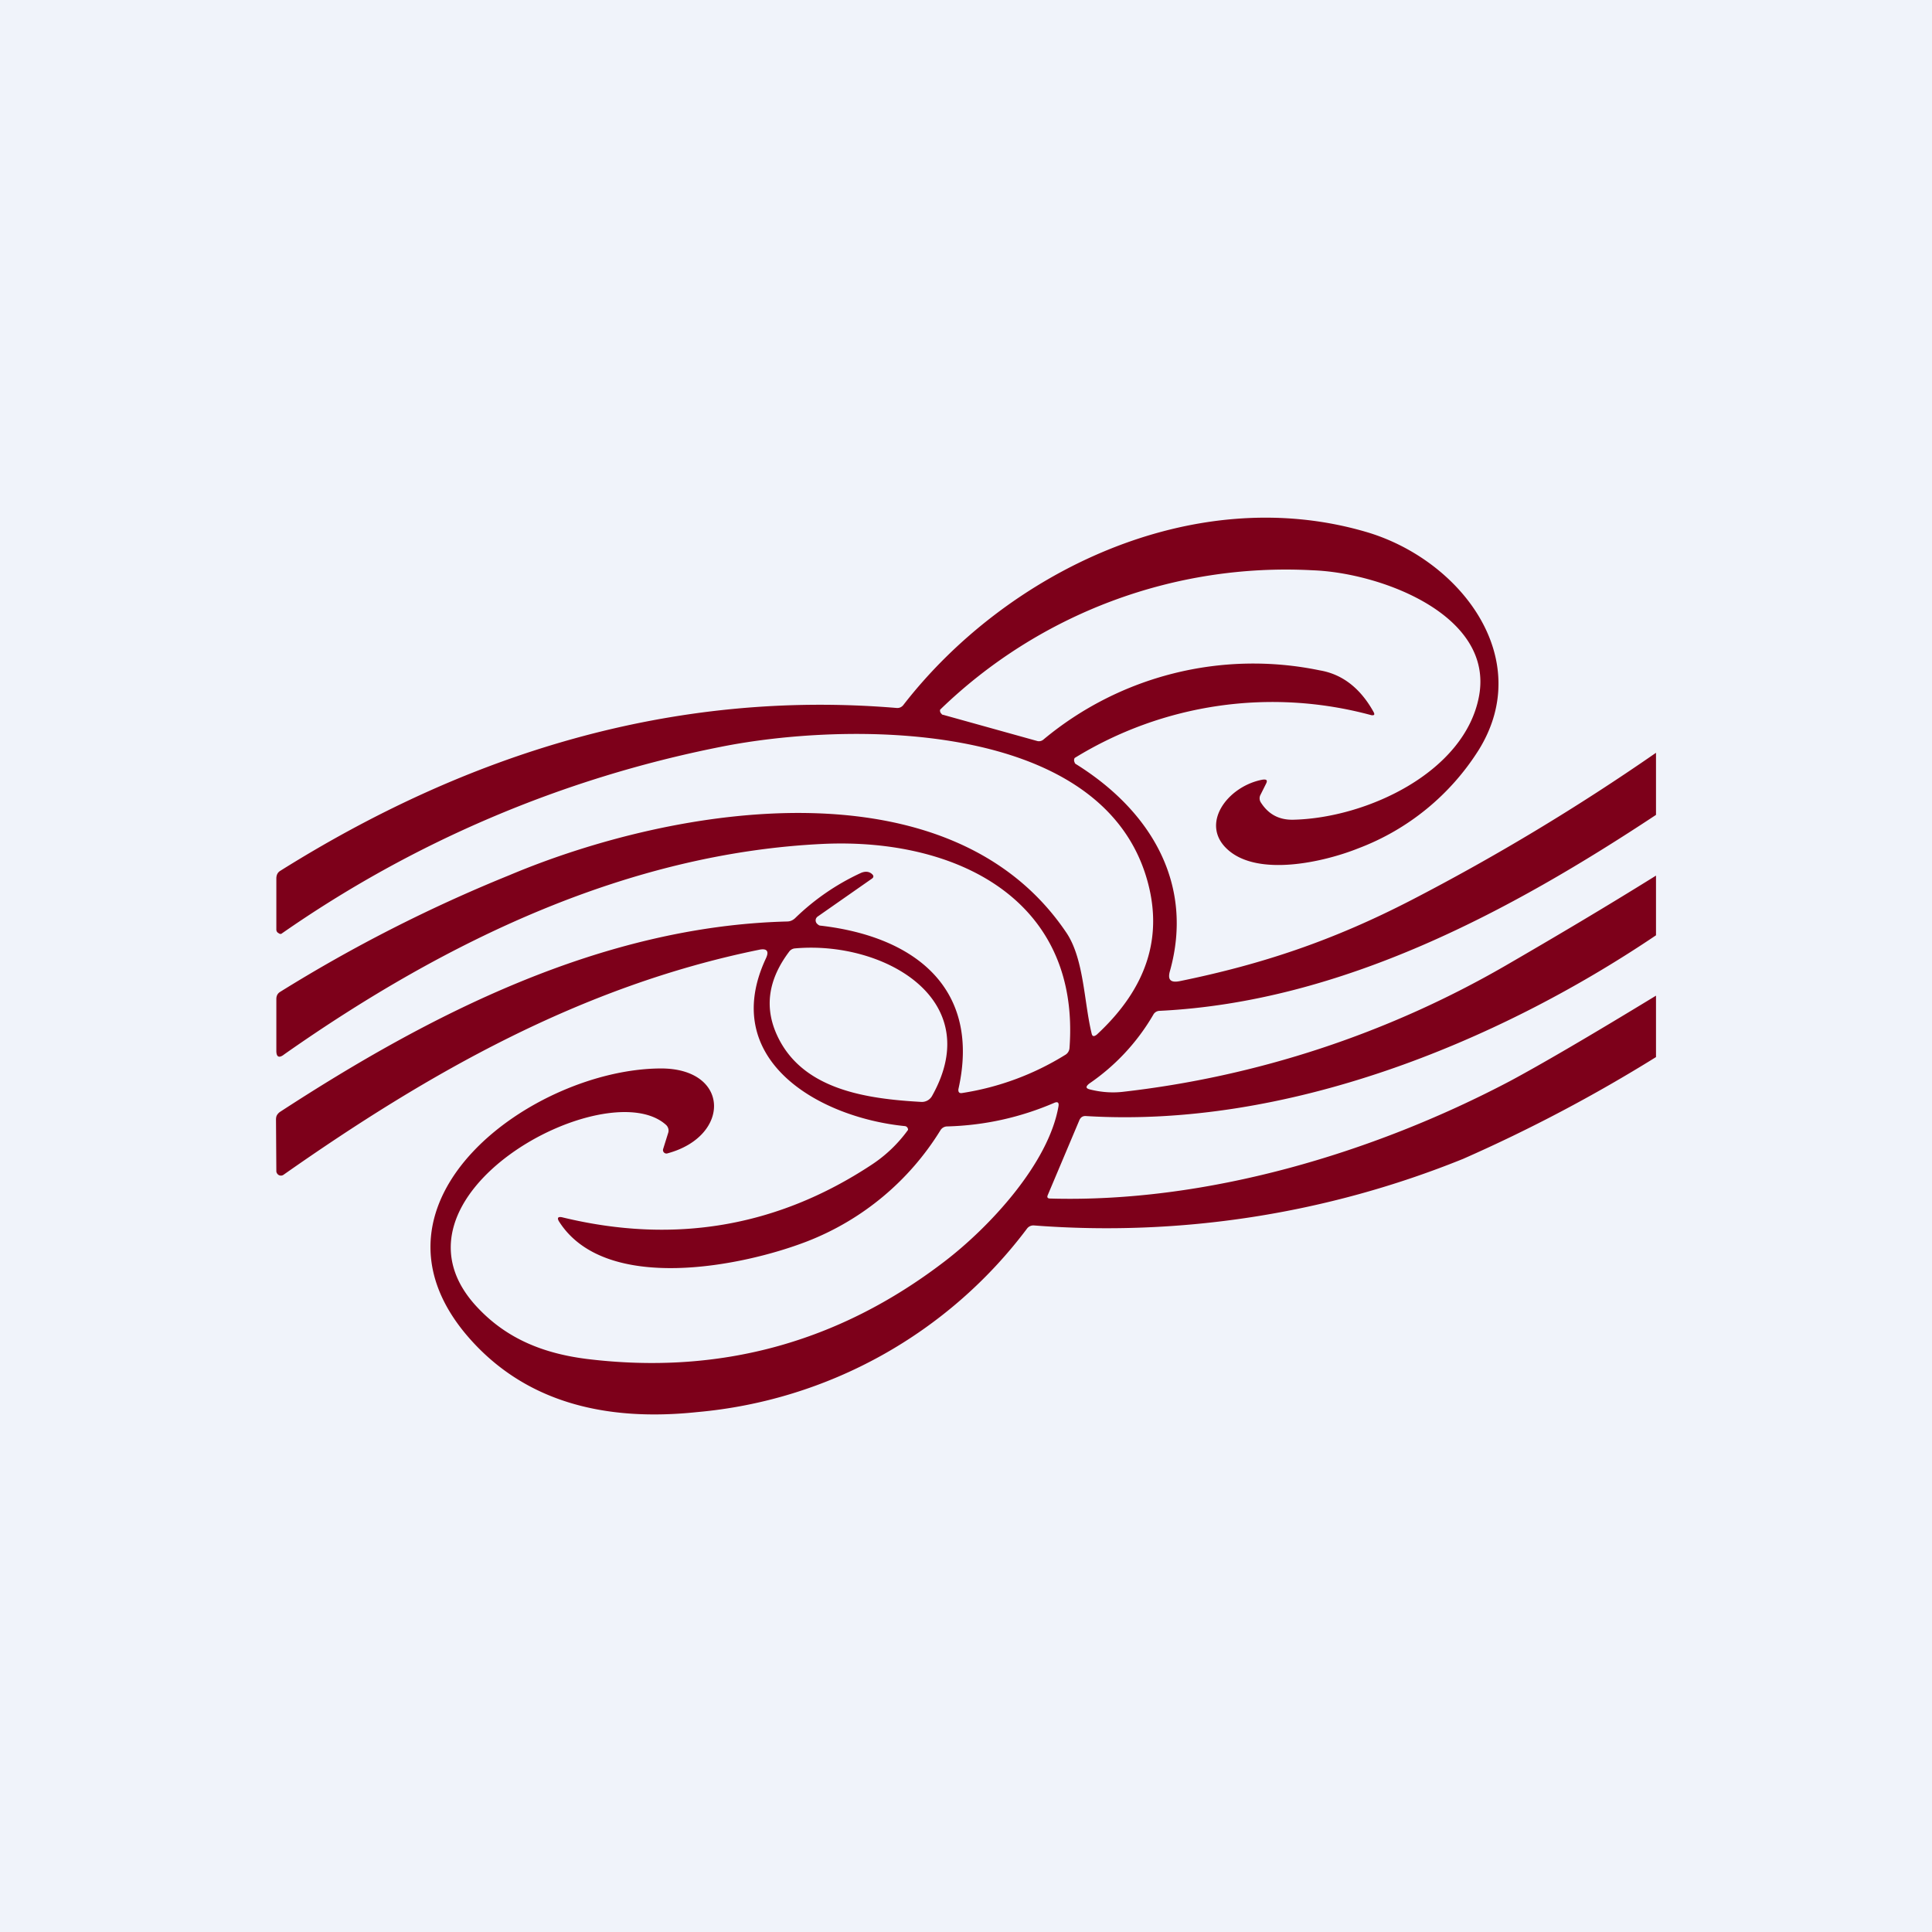 <!-- by TradeStack --><svg width="56" height="56" viewBox="0 0 56 56" xmlns="http://www.w3.org/2000/svg"><path fill="#F0F3FA" d="M0 0h56v56H0z"/><path d="M48 21.82v1.8c-4.19 2.77-9.08 5.42-14.39 5.68a.21.21 0 0 0-.18.11 6.18 6.18 0 0 1-1.86 2c-.11.09-.1.14.03.17.32.08.63.1.92.07A28.65 28.65 0 0 0 43.62 28c1.45-.84 2.92-1.71 4.38-2.62v1.73c-4.67 3.15-10.75 5.59-16.51 5.24-.1-.01-.16.03-.2.11l-.92 2.18c-.03.07 0 .1.07.1 4.53.13 9.37-1.32 13.32-3.4.86-.46 2.27-1.28 4.24-2.48v1.78a44.76 44.76 0 0 1-5.59 2.95 27.54 27.54 0 0 1-12.44 1.93.23.23 0 0 0-.2.09 13.44 13.44 0 0 1-9.56 5.32c-2.65.28-5.03-.27-6.7-2.25-3.27-3.9 1.95-7.68 5.62-7.71 2.03-.02 2.07 1.96.22 2.46a.1.1 0 0 1-.13-.07.1.1 0 0 1 0-.05l.15-.48a.21.21 0 0 0 0-.12.23.23 0 0 0-.06-.1c-1.72-1.57-8.56 2.08-5.44 5.32.83.87 1.87 1.3 3.14 1.46 3.84.47 7.29-.47 10.36-2.82 1.31-1 3.02-2.84 3.31-4.5.02-.11-.02-.15-.13-.1-.98.42-2.01.65-3.09.68a.23.23 0 0 0-.2.11 7.9 7.9 0 0 1-3.86 3.22c-1.88.73-5.83 1.52-7.18-.55-.09-.13-.05-.18.1-.14 3.23.78 6.21.27 8.93-1.52a4.02 4.02 0 0 0 1.07-1.02.1.1 0 0 0-.01-.05.1.1 0 0 0-.09-.06c-2.54-.26-5.38-1.95-4.02-4.86.1-.21.03-.3-.2-.25-5.15 1.05-9.58 3.57-13.78 6.52a.13.13 0 0 1-.19-.04.12.12 0 0 1-.02-.06L8 32.45c0-.05.01-.1.03-.13a.3.3 0 0 1 .1-.1c4.3-2.8 9.28-5.37 14.68-5.51.09 0 .16-.03.23-.09a6.83 6.83 0 0 1 1.92-1.32c.12-.05.23-.04.31.03.06.05.06.1 0 .14l-1.56 1.09a.15.15 0 0 0-.06.07.14.14 0 0 0 .05.16c.02.02.05.04.08.04 2.78.32 4.65 1.85 4 4.74-.01.09.03.13.12.11a7.97 7.97 0 0 0 2.97-1.1.25.25 0 0 0 .13-.2c.32-4.3-3.27-6.09-7.12-5.92-5.62.26-10.9 2.77-15.64 6.1-.15.12-.23.08-.23-.1v-1.5c0-.09.03-.16.11-.21a43.44 43.44 0 0 1 6.64-3.38c4.86-2.05 12.81-3.32 16.16 1.68.5.76.5 1.99.72 2.9.02.1.07.1.15.04 1.48-1.37 1.96-2.9 1.42-4.62-1.43-4.54-8.7-4.45-12.33-3.72a33.68 33.68 0 0 0-12.73 5.42c-.03 0-.05 0-.07-.02a.12.12 0 0 1-.05-.04.12.12 0 0 1-.02-.06v-1.48c0-.1.03-.17.1-.22 5.42-3.4 11.37-5.27 17.87-4.73.08.01.15-.02.2-.08 2.99-3.86 8.39-6.48 13.39-5.03 2.72.78 4.96 3.64 3.29 6.33a7.08 7.08 0 0 1-3.49 2.85c-1 .4-2.9.83-3.78.04-.83-.74-.01-1.84 1-2.03.13-.02.16.02.1.13l-.15.3a.22.22 0 0 0 0 .22c.22.35.53.52.95.51 2.13-.05 4.97-1.38 5.38-3.58.44-2.36-2.86-3.58-4.82-3.65a14.4 14.4 0 0 0-10.8 4.04.12.12 0 0 0 .04.12c.01.02.03.03.05.03l2.73.76a.2.2 0 0 0 .17-.04 9.5 9.5 0 0 1 8.01-2.01c.66.11 1.18.52 1.56 1.2.05.09.02.11-.06.1a10.94 10.94 0 0 0-8.6 1.24.13.13 0 0 0 0 .13c0 .02.02.04.04.05 2.21 1.38 3.42 3.51 2.72 6-.07.25.02.34.28.29 2.4-.49 4.45-1.18 6.7-2.34A64.36 64.36 0 0 0 48 21.82Zm-20.98 9.94c1.58-2.82-1.44-4.5-3.98-4.27a.23.23 0 0 0-.17.1c-.6.8-.72 1.6-.35 2.41.72 1.58 2.57 1.85 4.19 1.94a.34.34 0 0 0 .31-.18Z" fill="#7D001A"/></svg>
